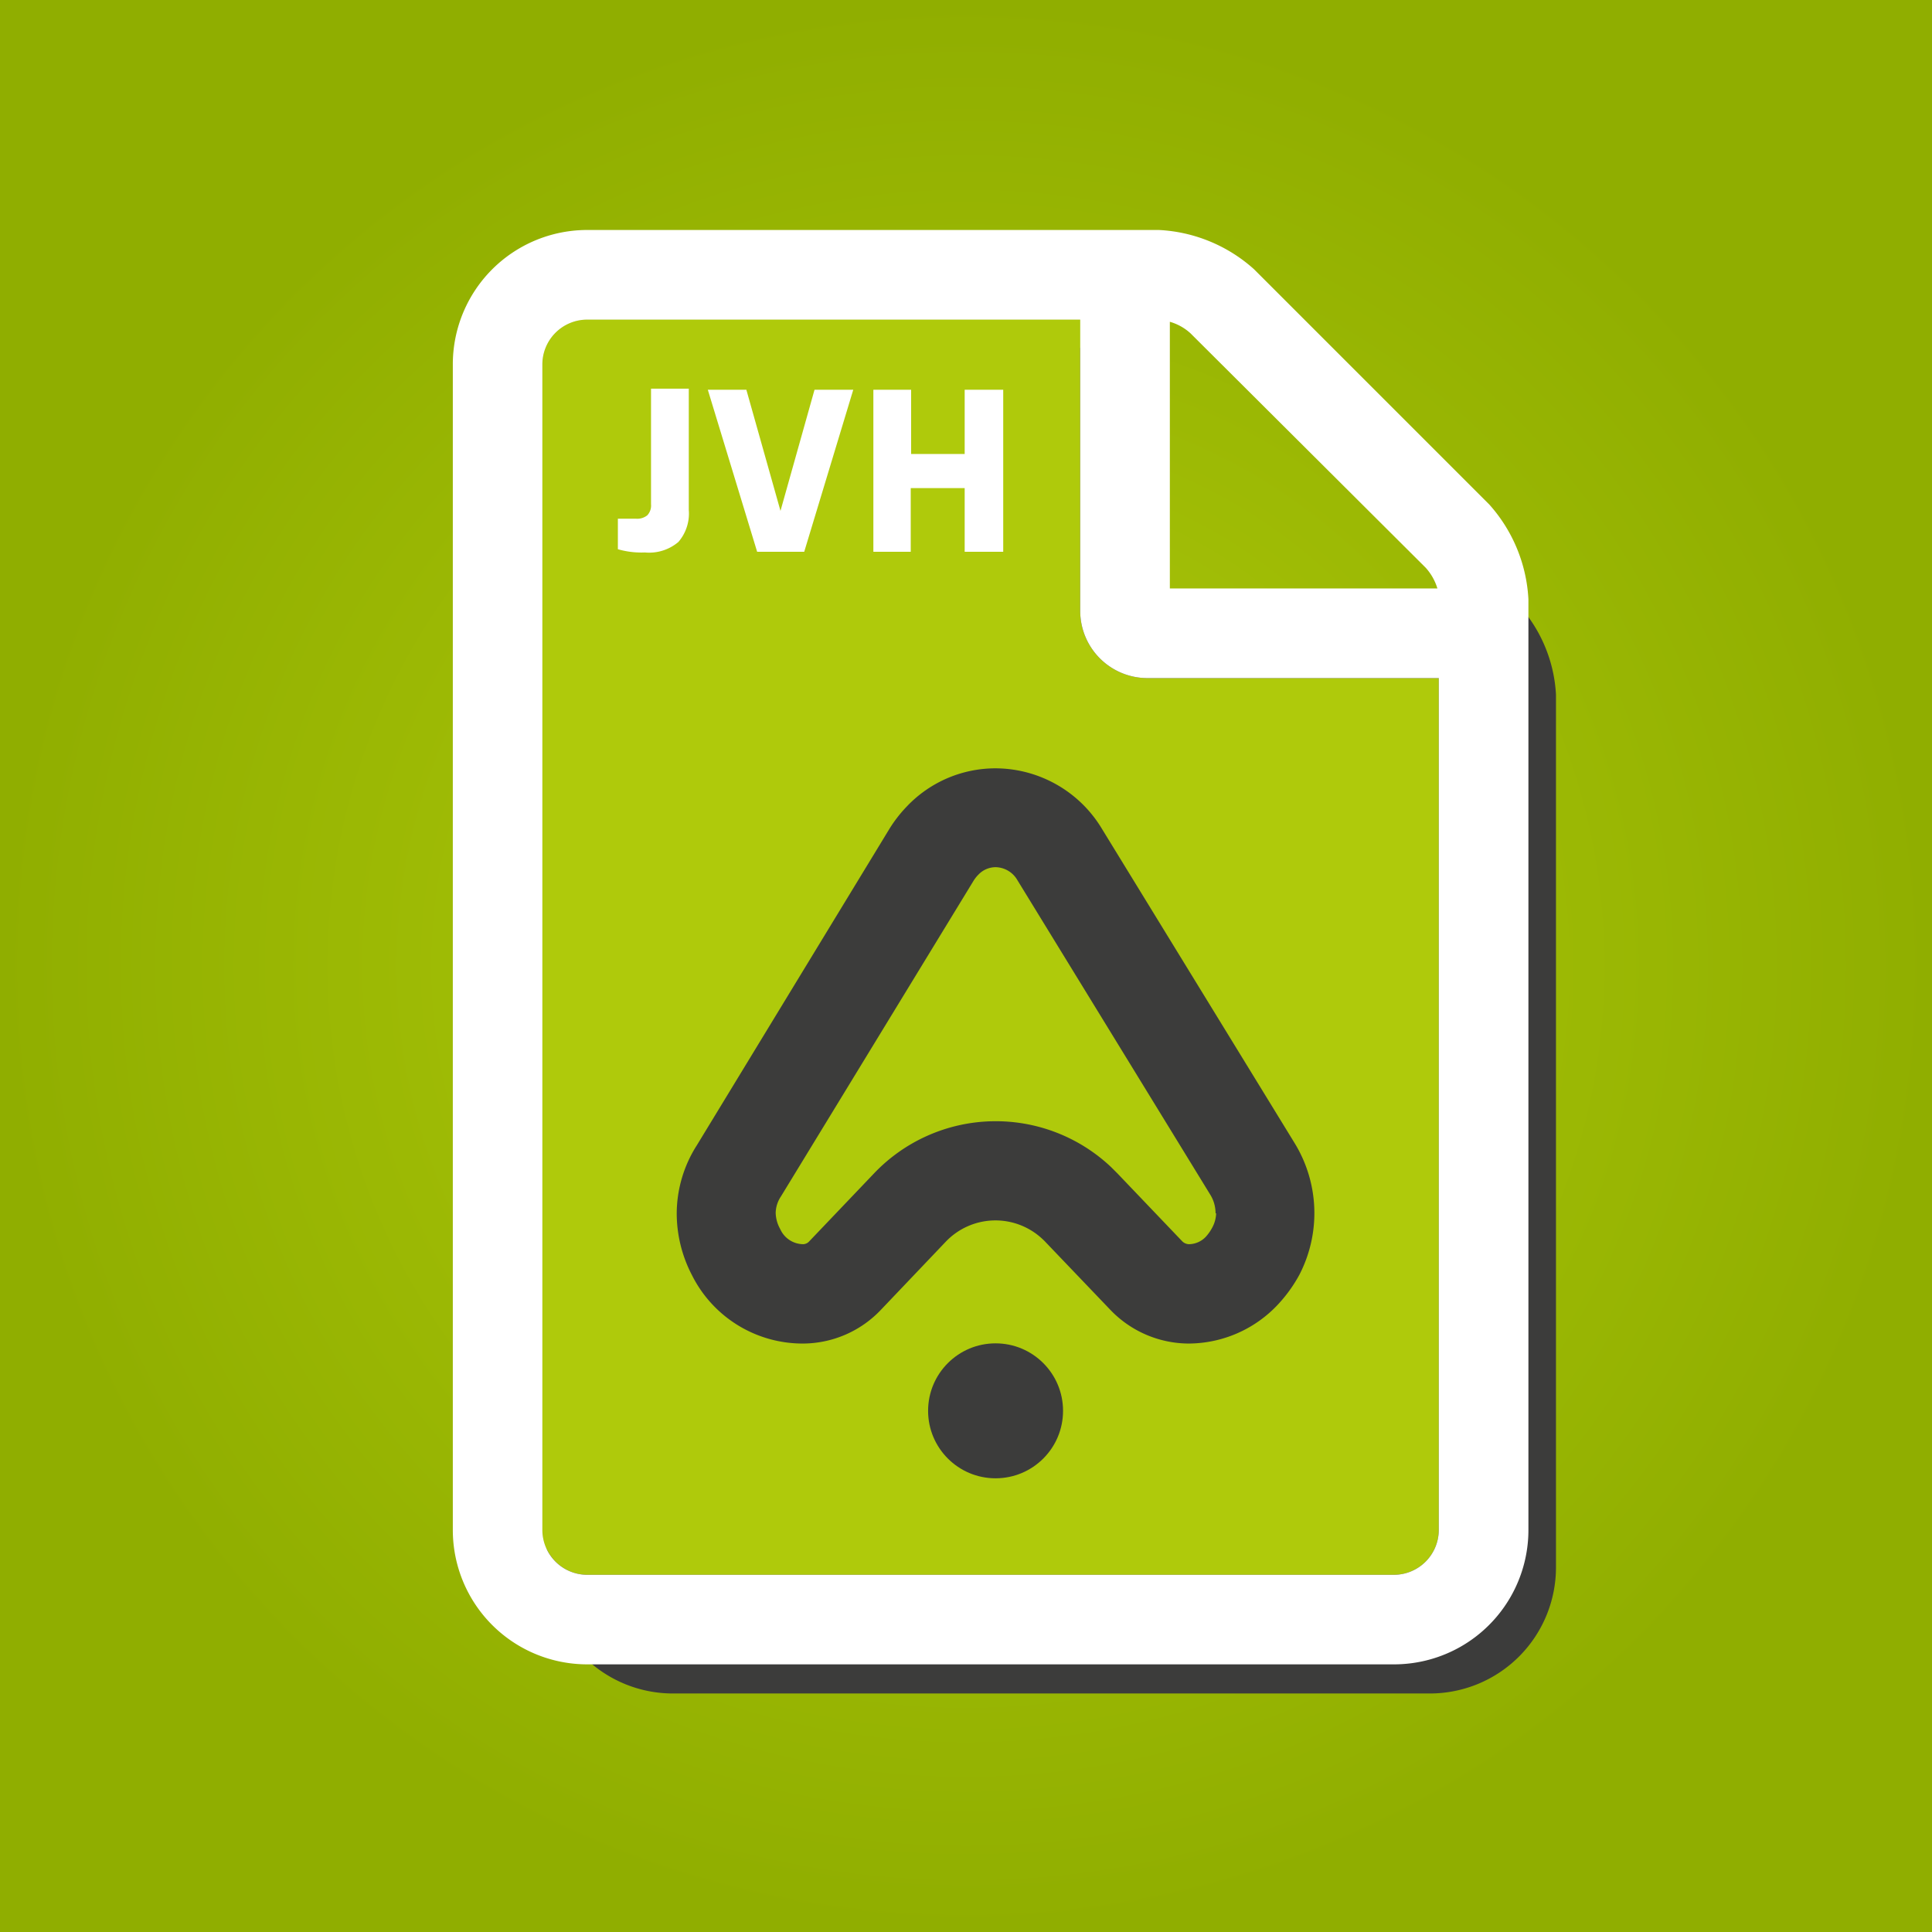 <svg xmlns="http://www.w3.org/2000/svg" xmlns:xlink="http://www.w3.org/1999/xlink" viewBox="0 0 196.99 196.99"><rect x="0" y="0" width="196.99" height="196.99" fill="#808080" stroke="none"/><defs><style>.a{fill:url(#a);}.b{fill:#3c3c3b;}.c{fill:#afca0b;}.d{fill:#fff;}</style><radialGradient id="a" cx="98.5" cy="98.5" r="98.5" gradientUnits="userSpaceOnUse"><stop offset="0" stop-color="#afca0b"/><stop offset="1" stop-color="#90ae00"/></radialGradient></defs><rect class="a" width="196.99" height="196.99"/><path class="b" d="M158.65,70.81v89a12.86,12.86,0,0,1-12.87,12.86H68.61A12.86,12.86,0,0,1,55.75,159.8V48.33A12.86,12.86,0,0,1,68.61,35.47h45.85c2.94,0,.32,26.77,2.4,28.85l38-2.61A14.79,14.79,0,0,1,158.65,70.81Z"/><path class="c" d="M146.7,156V69.14H117a6.86,6.86,0,0,1-6.86-6.85V32.59H59.88a4.56,4.56,0,0,0-4.57,4.57V156a4.57,4.57,0,0,0,4.57,4.57h82.25A4.58,4.58,0,0,0,146.7,156Z"/><path class="d" d="M155.84,61.11V156a13.7,13.7,0,0,1-13.71,13.7H59.88A13.7,13.7,0,0,1,46.17,156V37.16A13.7,13.7,0,0,1,59.88,23.45h58.29a15.68,15.68,0,0,1,9.69,4l24,24A15.72,15.72,0,0,1,155.84,61.11ZM146.7,156V69.14H117a6.86,6.86,0,0,1-6.86-6.85V32.59H59.88a4.57,4.57,0,0,0-4.58,4.57V156a4.58,4.58,0,0,0,4.58,4.57h82.25A4.58,4.58,0,0,0,146.7,156Zm-25.3-122a5.25,5.25,0,0,0-2.12-1.19V60h27.28a5.53,5.53,0,0,0-1.2-2.12Z"/><path class="b" d="M69,123.7v0a13,13,0,0,1,2.06-6.94L90.7,84.49a13.52,13.52,0,0,1,1.75-2.25,12.46,12.46,0,0,1,9.1-3.9,12.7,12.7,0,0,1,10.83,6.21l19.62,32a13.67,13.67,0,0,1,.48,13.44,14.76,14.76,0,0,1-2.16,3,12.53,12.53,0,0,1-9.13,4,11.11,11.11,0,0,1-8-3.46l-6.56-6.86a4.23,4.23,0,0,0-.3-.3,7,7,0,0,0-9.94.28l-6.57,6.9a11,11,0,0,1-8,3.44,12.62,12.62,0,0,1-11.28-7A13.64,13.64,0,0,1,69,123.75Zm54.94,0a3.59,3.59,0,0,0-.54-1.89L103.74,89.75a2.62,2.62,0,0,0-2.23-1.33,2.43,2.43,0,0,0-1.75.76,3.5,3.5,0,0,0-.48.6L79.62,122a3.12,3.12,0,0,0-.53,1.65,3.52,3.52,0,0,0,.43,1.61l.08.16a2.59,2.59,0,0,0,2.3,1.44.86.86,0,0,0,.61-.29l6.59-6.91a17.13,17.13,0,0,1,24.18-.67l.68.68,6.56,6.87a1,1,0,0,0,.71.32,2.4,2.4,0,0,0,1.72-.76,4.57,4.57,0,0,0,.63-.89A3.32,3.32,0,0,0,124,123.72Z"/><circle class="b" cx="101.51" cy="143.85" r="6.88"/><path class="d" d="M63,56V52.89h1.87A1.63,1.63,0,0,0,66,52.54a1.45,1.45,0,0,0,.38-1.12V39.63h3.85V52a4.43,4.43,0,0,1-1.06,3.26,4.62,4.62,0,0,1-3.42,1.07A8.65,8.65,0,0,1,63,56Z"/><path class="d" d="M72.17,39.74H76.1l3.48,12.35,3.47-12.35H87L82,56.26H77.2Z"/><path class="d" d="M89.05,39.74H92.9v6.55h5.46V39.74h3.93V56.26H98.36V49.77h-5.5v6.49H89.05Z"/></svg>